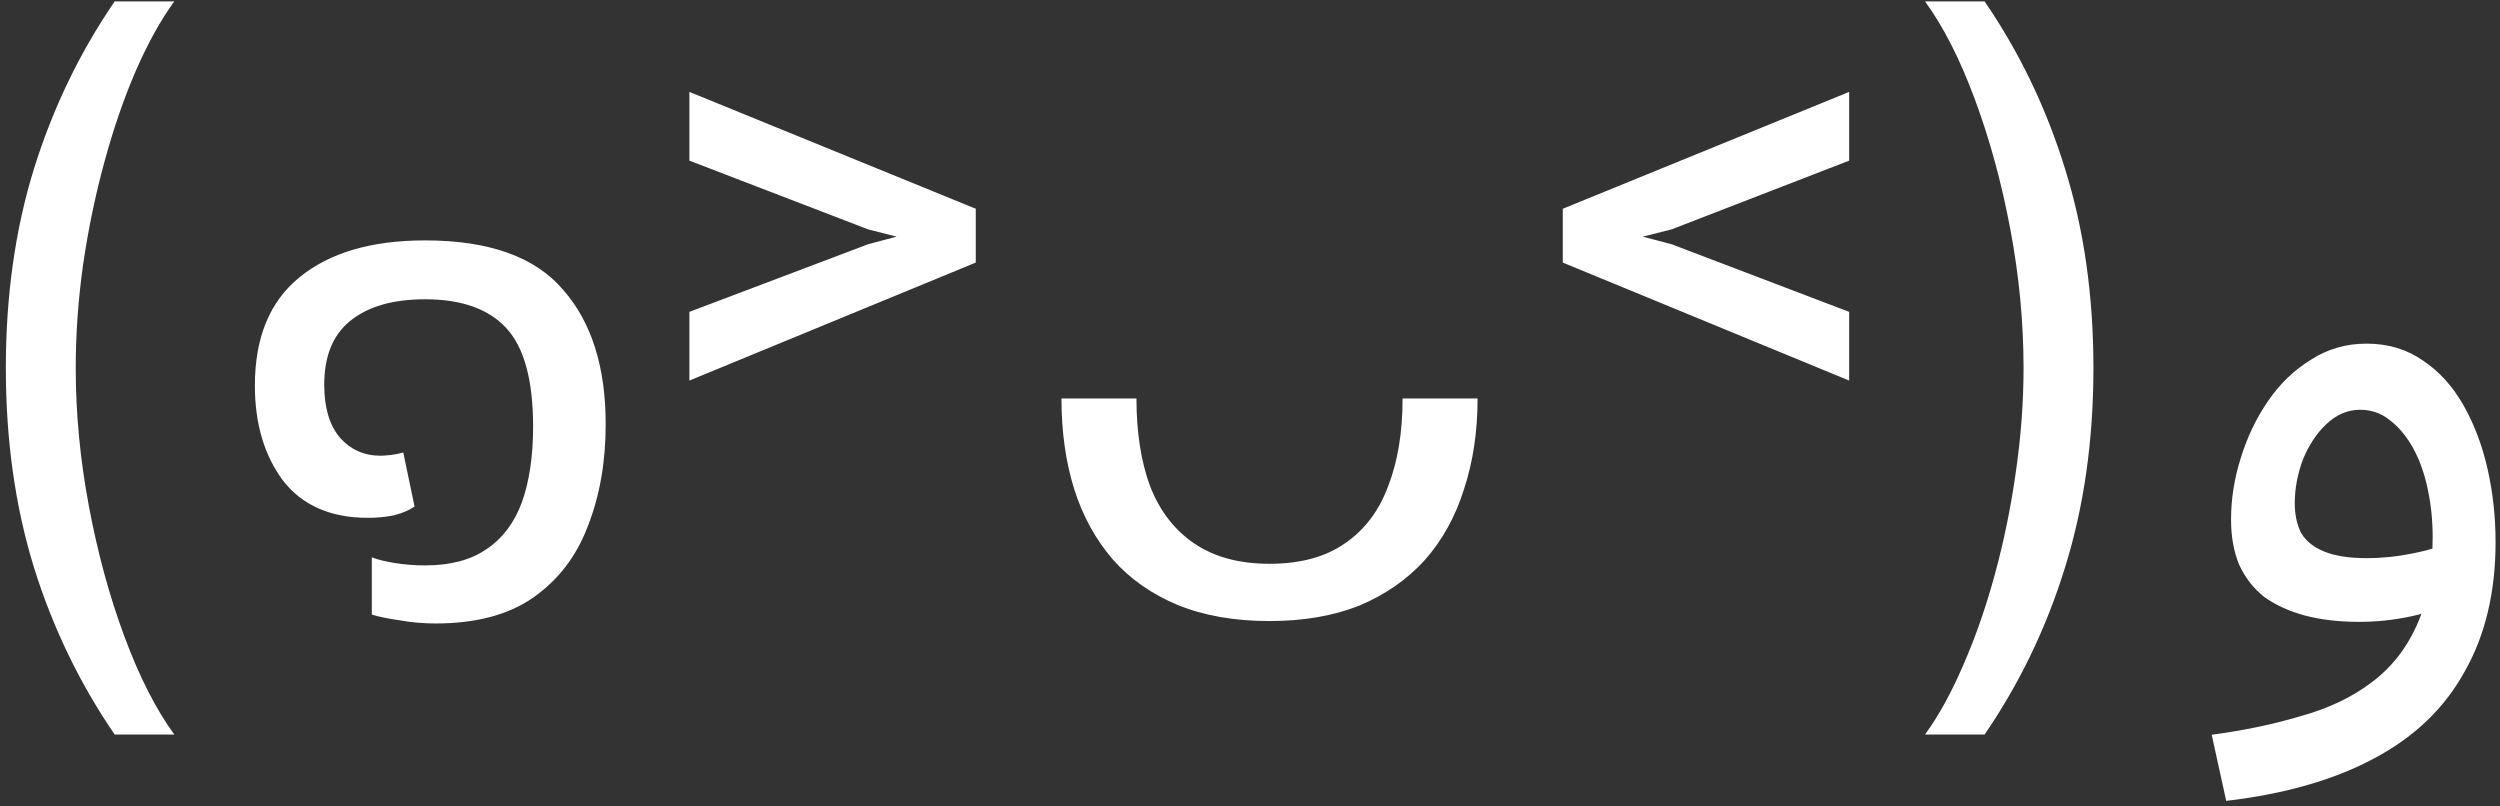<svg width="62" height="20" viewBox="0 0 62 20" xmlns="http://www.w3.org/2000/svg">
<rect x="0" y="0" width="62" height="20" fill="#333333" stroke="none"/>
<path d="M0.145 9.126C0.145 7.336 0.377 5.69 0.841 4.19C1.31 2.684 1.978 1.299 2.844 0.035H4.322C3.981 0.503 3.661 1.081 3.363 1.768C3.069 2.449 2.811 3.2 2.589 4.019C2.366 4.833 2.191 5.676 2.063 6.547C1.94 7.419 1.878 8.278 1.878 9.126C1.878 10.252 1.987 11.396 2.205 12.556C2.423 13.716 2.716 14.793 3.086 15.787C3.455 16.782 3.867 17.591 4.322 18.216H2.844C1.978 16.952 1.31 15.57 0.841 14.069C0.377 12.563 0.145 10.915 0.145 9.126ZM10.801 15.462C10.494 15.462 10.194 15.435 9.901 15.382C9.621 15.342 9.394 15.295 9.221 15.242V13.822C9.354 13.875 9.541 13.922 9.781 13.962C10.034 14.002 10.287 14.022 10.541 14.022C11.168 14.022 11.674 13.889 12.061 13.622C12.461 13.355 12.754 12.969 12.941 12.462C13.127 11.942 13.221 11.315 13.221 10.582C13.221 9.435 13.001 8.622 12.561 8.142C12.121 7.662 11.447 7.422 10.541 7.422C9.741 7.422 9.121 7.602 8.681 7.962C8.254 8.309 8.041 8.835 8.041 9.542C8.041 10.102 8.167 10.535 8.421 10.842C8.687 11.149 9.027 11.302 9.441 11.302C9.507 11.302 9.594 11.295 9.701 11.282C9.807 11.269 9.907 11.249 10.001 11.222L10.281 12.562C10.148 12.655 9.974 12.729 9.761 12.782C9.561 12.822 9.347 12.842 9.121 12.842C8.201 12.842 7.501 12.535 7.021 11.922C6.554 11.295 6.321 10.509 6.321 9.562C6.321 8.375 6.687 7.482 7.421 6.882C8.167 6.269 9.207 5.962 10.541 5.962C12.127 5.962 13.268 6.369 13.961 7.182C14.668 7.982 15.021 9.095 15.021 10.522C15.021 11.455 14.874 12.295 14.581 13.042C14.301 13.789 13.848 14.382 13.221 14.822C12.607 15.249 11.801 15.462 10.801 15.462ZM24.199 6.37L21.529 5.688L17.097 3.984V2.279L24.199 5.177V6.37ZM17.097 9.438V7.734L21.529 6.057L24.199 5.347V6.512L17.097 9.438ZM36.644 9.882C36.644 10.709 36.53 11.462 36.304 12.142C36.09 12.822 35.764 13.409 35.324 13.902C34.884 14.382 34.344 14.755 33.704 15.022C33.064 15.275 32.324 15.402 31.484 15.402C30.617 15.402 29.857 15.269 29.204 15.002C28.564 14.735 28.03 14.362 27.604 13.882C27.177 13.389 26.857 12.809 26.644 12.142C26.43 11.462 26.324 10.709 26.324 9.882H28.184C28.184 10.722 28.297 11.449 28.524 12.062C28.764 12.675 29.13 13.149 29.624 13.482C30.117 13.815 30.737 13.982 31.484 13.982C32.244 13.982 32.864 13.815 33.344 13.482C33.837 13.149 34.197 12.675 34.424 12.062C34.664 11.449 34.784 10.722 34.784 9.882H36.644ZM38.757 6.37V5.177L45.859 2.279V3.984L41.456 5.688L38.757 6.37ZM45.859 9.438L38.757 6.512V5.347L41.456 6.057L45.859 7.734V9.438ZM51.917 9.126C51.917 10.915 51.683 12.563 51.214 14.069C50.75 15.57 50.085 16.952 49.218 18.216H47.741C48.082 17.748 48.399 17.17 48.693 16.484C48.991 15.802 49.252 15.054 49.474 14.239C49.697 13.42 49.87 12.575 49.993 11.704C50.12 10.828 50.184 9.968 50.184 9.126C50.184 7.999 50.076 6.855 49.858 5.695C49.64 4.535 49.346 3.458 48.977 2.464C48.608 1.469 48.196 0.66 47.741 0.035H49.218C50.085 1.299 50.75 2.684 51.214 4.19C51.683 5.69 51.917 7.336 51.917 9.126ZM55.21 19.862L54.85 18.222C55.65 18.115 56.383 17.962 57.05 17.762C57.73 17.575 58.31 17.302 58.79 16.942C59.283 16.582 59.663 16.109 59.93 15.522C60.197 14.935 60.33 14.202 60.33 13.322C60.33 12.909 60.29 12.515 60.21 12.142C60.13 11.755 60.01 11.415 59.85 11.122C59.69 10.829 59.496 10.595 59.27 10.422C59.056 10.249 58.81 10.162 58.53 10.162C58.223 10.162 57.943 10.282 57.69 10.522C57.45 10.749 57.257 11.042 57.11 11.402C56.977 11.762 56.91 12.122 56.91 12.482C56.91 12.762 56.963 13.009 57.07 13.222C57.19 13.422 57.383 13.575 57.65 13.682C57.916 13.789 58.263 13.842 58.69 13.842C59.077 13.842 59.463 13.802 59.85 13.722C60.25 13.642 60.59 13.535 60.87 13.402L60.95 14.802C60.63 15.029 60.25 15.189 59.81 15.282C59.383 15.375 58.95 15.422 58.51 15.422C58.003 15.422 57.55 15.369 57.15 15.262C56.763 15.155 56.43 15.002 56.15 14.802C55.883 14.589 55.676 14.322 55.53 14.002C55.397 13.682 55.33 13.309 55.33 12.882C55.33 12.375 55.41 11.869 55.57 11.362C55.73 10.842 55.956 10.369 56.25 9.942C56.543 9.515 56.897 9.175 57.31 8.922C57.723 8.655 58.183 8.522 58.69 8.522C59.223 8.522 59.69 8.662 60.09 8.942C60.49 9.209 60.823 9.575 61.09 10.042C61.356 10.509 61.556 11.035 61.69 11.622C61.823 12.209 61.89 12.815 61.89 13.442C61.89 14.682 61.636 15.749 61.13 16.642C60.636 17.549 59.89 18.269 58.89 18.802C57.903 19.335 56.676 19.689 55.21 19.862Z" fill="white"/>
</svg>
